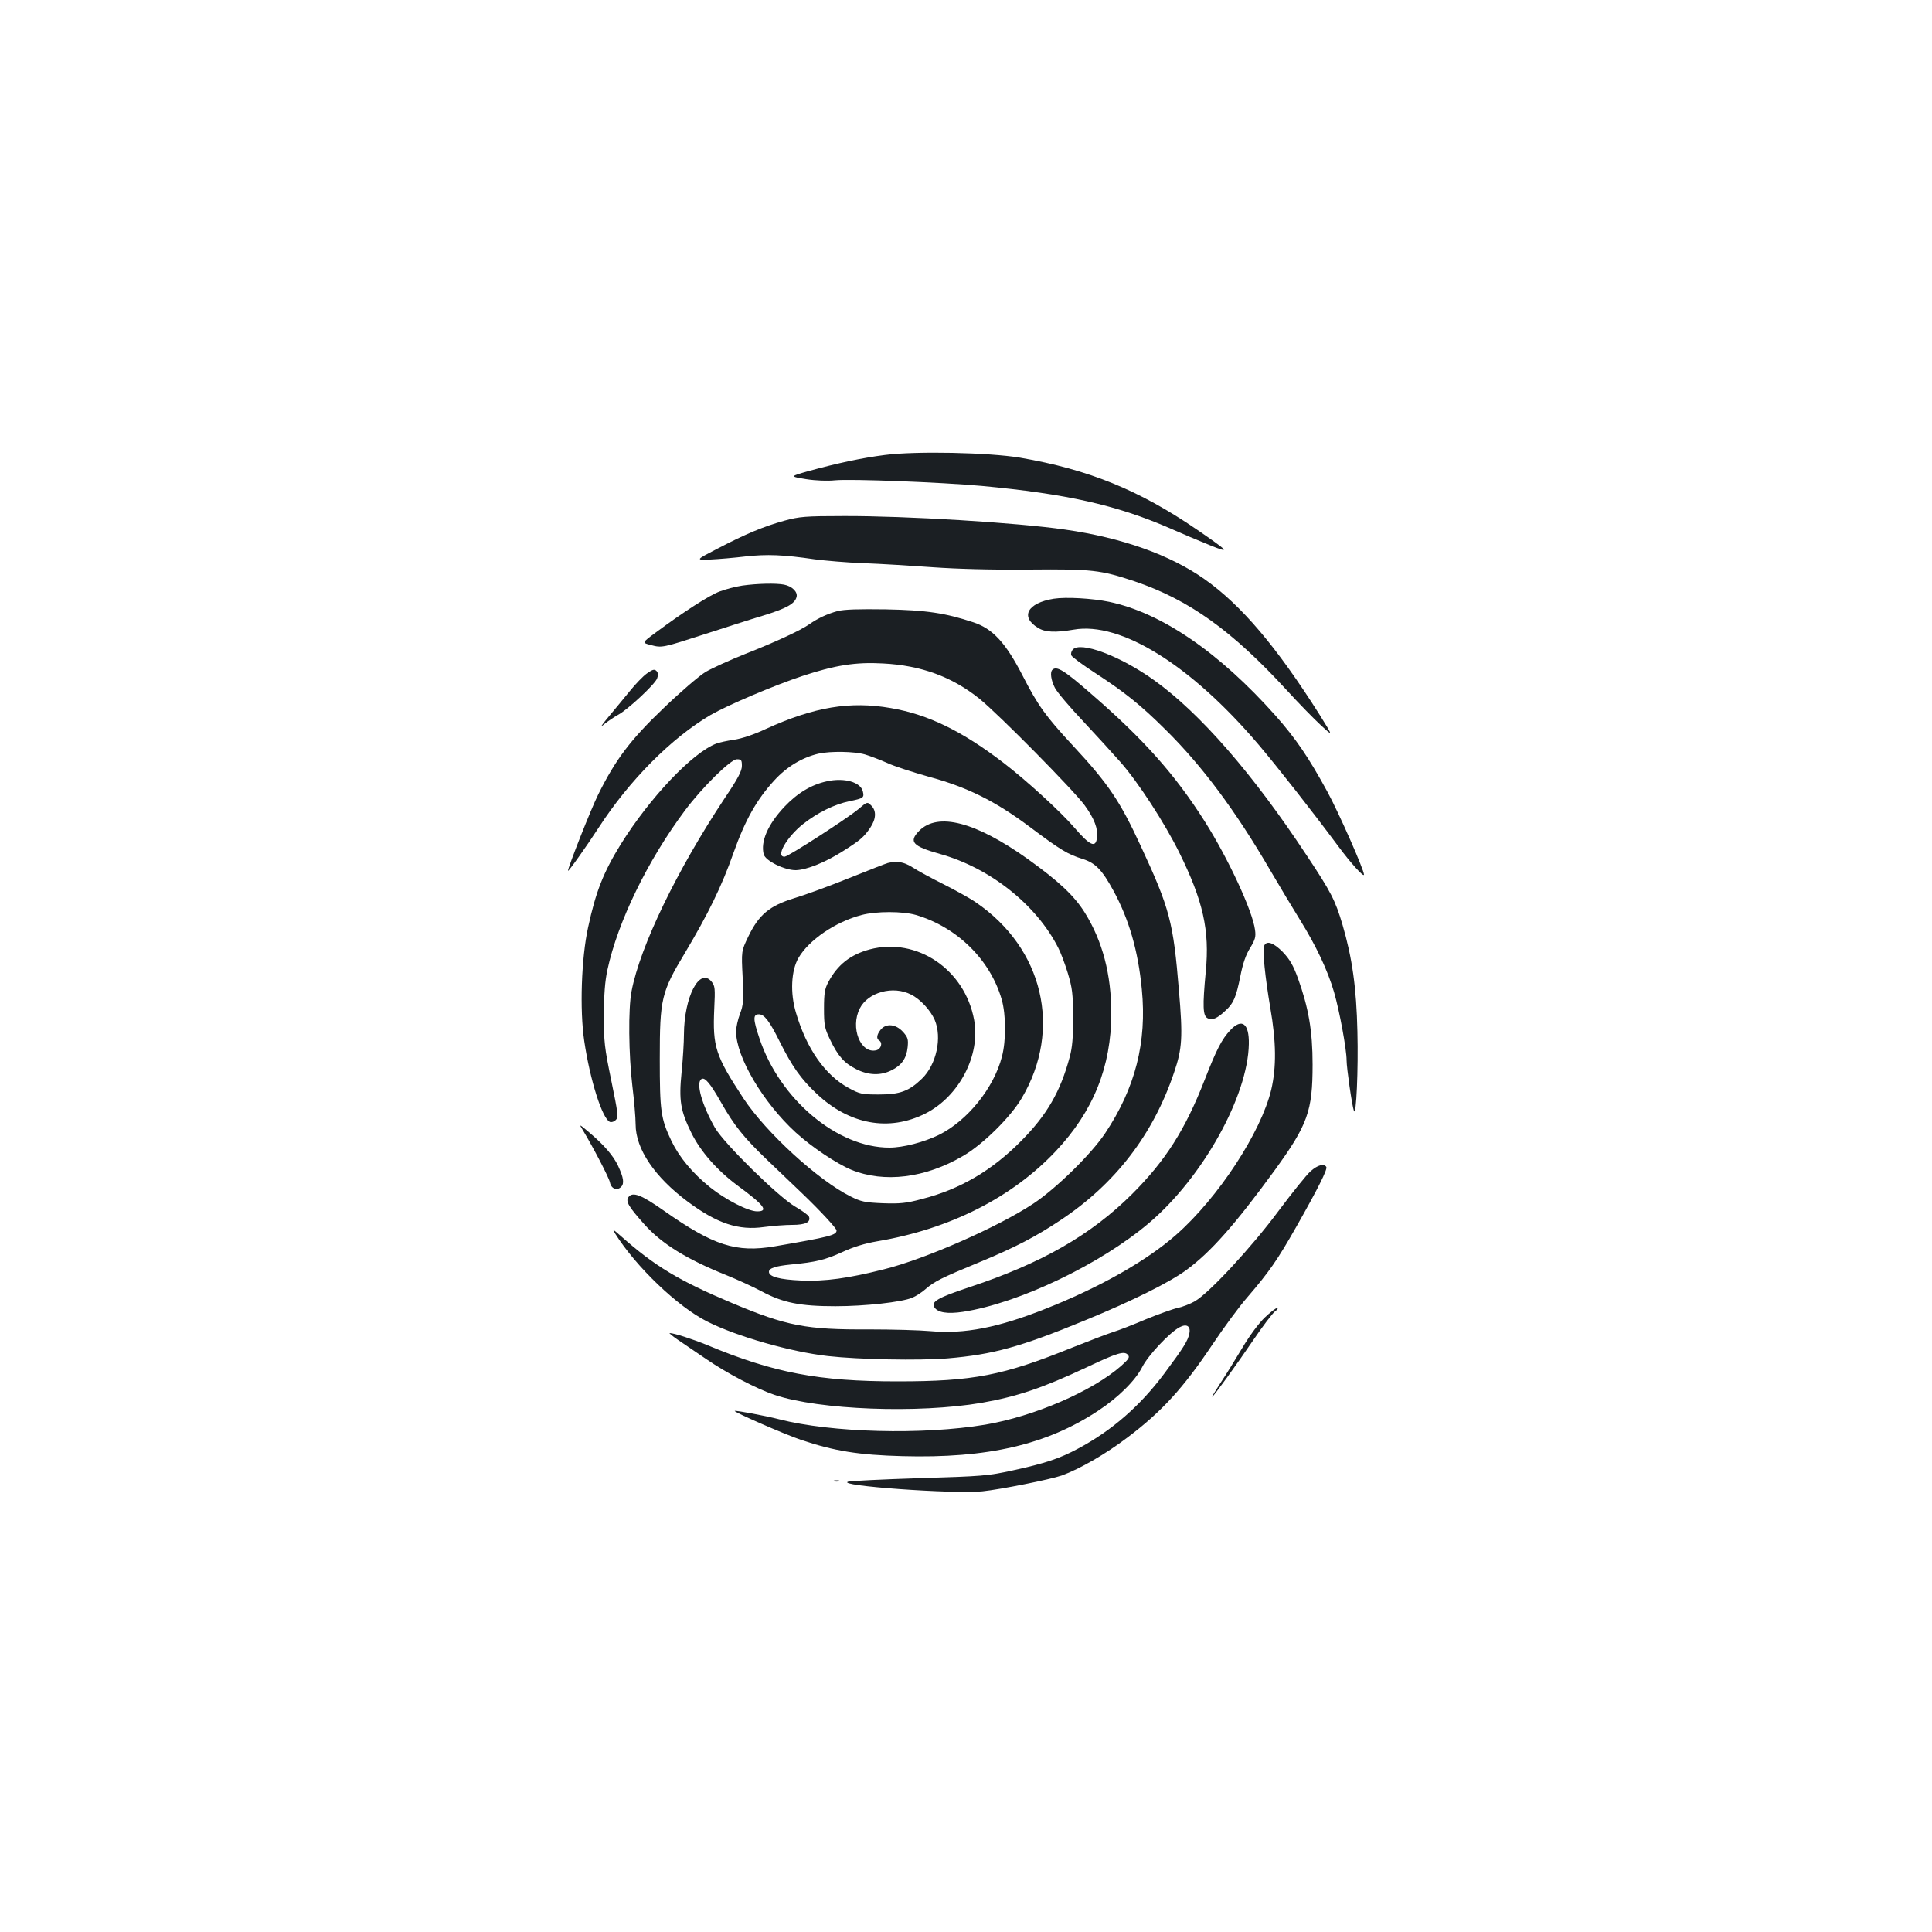 <?xml version="1.0" standalone="no"?>
<!DOCTYPE svg PUBLIC "-//W3C//DTD SVG 20010904//EN"
 "http://www.w3.org/TR/2001/REC-SVG-20010904/DTD/svg10.dtd">
<svg version="1.0" xmlns="http://www.w3.org/2000/svg"
 width="1000pt" height="1000pt" viewBox="0 0 1000 1000"
 preserveAspectRatio="xMidYMid meet">
<g transform="translate(0,1000) scale(0.1,-0.1)"
fill="#1b1f23" stroke="none">
<path d="M4580 7645 c-119 -15 -248 -43 -394 -83 -99 -28 -99 -28 -14 -42 51
-8 112 -10 150 -6 83 8 546 -10 758 -29 440 -41 697 -99 970 -217 63 -28 158
-68 210 -89 111 -45 104 -36 -65 80 -298 204 -560 311 -915 372 -161 27 -540
35 -700 14z"/>
<path d="M4060 7305 c-108 -30 -199 -68 -345 -144 -116 -60 -116 -60 -38 -57
43 2 125 9 183 16 110 12 194 9 357 -15 54 -7 168 -17 253 -20 85 -3 246 -13
357 -21 130 -9 307 -14 500 -12 326 3 369 -2 546 -61 280 -95 502 -253 785
-561 63 -69 144 -152 179 -184 64 -59 64 -59 -7 55 -222 351 -405 567 -595
701 -178 126 -428 215 -723 257 -248 36 -823 71 -1142 70 -204 0 -233 -3 -310
-24z"/>
<path d="M3842 6969 c-34 -5 -87 -19 -116 -30 -53 -19 -191 -108 -332 -213
-72 -53 -72 -53 -24 -65 57 -15 59 -14 285 59 99 32 232 75 296 94 120 37 163
61 172 96 7 26 -23 56 -65 64 -41 8 -138 6 -216 -5z"/>
<path d="M5454 6901 c-137 -22 -175 -94 -81 -151 37 -23 90 -25 184 -9 244 43
608 -184 958 -596 99 -117 275 -341 414 -528 63 -85 131 -160 131 -144 0 25
-131 322 -190 430 -99 181 -163 274 -267 392 -293 329 -591 533 -862 590 -87
18 -224 26 -287 16z"/>
<path d="M4335 6837 c-52 -14 -102 -37 -146 -68 -45 -32 -180 -94 -330 -153
-80 -32 -173 -74 -207 -94 -33 -20 -131 -104 -217 -187 -171 -163 -249 -266
-339 -448 -37 -74 -156 -376 -156 -394 0 -9 99 131 158 222 159 246 378 466
581 585 89 51 329 153 474 201 169 56 276 73 417 65 198 -10 358 -69 500 -183
100 -81 486 -472 544 -551 50 -69 70 -121 64 -167 -6 -56 -36 -43 -116 50 -72
84 -251 247 -367 336 -215 165 -391 251 -584 284 -211 37 -397 6 -647 -108
-61 -29 -125 -50 -165 -56 -35 -5 -77 -14 -92 -20 -124 -48 -343 -279 -494
-521 -89 -144 -129 -244 -169 -430 -35 -159 -44 -426 -20 -588 30 -203 94
-404 133 -419 8 -3 22 1 30 10 15 14 12 33 -23 204 -35 170 -39 202 -38 338 0
106 5 175 18 235 53 248 209 568 402 826 88 118 236 264 268 264 23 0 26 -4
26 -34 0 -27 -20 -65 -90 -169 -246 -371 -437 -766 -481 -997 -18 -91 -15
-330 4 -490 9 -74 17 -164 17 -200 0 -127 99 -273 270 -400 152 -113 263 -150
395 -131 44 6 110 11 146 11 68 0 97 14 86 43 -3 7 -35 31 -72 52 -88 52 -367
326 -414 407 -68 119 -101 235 -70 253 17 11 45 -22 100 -119 70 -123 118
-183 241 -301 58 -55 138 -132 179 -171 95 -91 179 -182 179 -193 0 -24 -35
-33 -320 -82 -200 -34 -317 4 -573 184 -118 83 -162 100 -184 71 -16 -22 0
-49 82 -141 90 -101 220 -181 424 -263 55 -22 138 -60 183 -84 110 -59 199
-77 382 -77 153 0 343 21 398 44 19 8 50 28 69 45 45 39 82 58 274 137 189 78
296 134 425 220 283 188 479 443 587 764 42 123 46 182 25 426 -29 352 -47
422 -197 745 -108 234 -168 323 -351 520 -143 154 -182 209 -261 363 -88 171
-155 243 -255 276 -145 48 -243 63 -453 67 -143 2 -214 0 -250 -9z m142 -742
c27 -8 79 -28 115 -44 36 -17 133 -48 214 -71 200 -54 345 -126 524 -260 161
-121 197 -142 274 -166 66 -21 100 -56 159 -164 81 -149 128 -312 147 -510 27
-275 -34 -512 -190 -746 -73 -109 -253 -285 -370 -363 -182 -121 -561 -288
-775 -341 -186 -47 -304 -63 -428 -58 -113 5 -167 20 -167 45 0 19 34 30 115
38 126 12 177 24 264 64 58 27 117 45 181 56 375 63 698 226 925 467 194 206
287 437 287 713 0 201 -45 373 -137 521 -55 88 -135 163 -297 279 -269 191
-463 242 -560 145 -56 -57 -35 -80 107 -120 259 -72 500 -263 613 -487 12 -23
34 -81 49 -130 23 -77 27 -106 27 -228 1 -104 -4 -157 -17 -205 -48 -180 -118
-301 -252 -436 -150 -152 -316 -250 -513 -300 -81 -22 -114 -25 -202 -22 -94
4 -113 8 -167 35 -169 84 -439 332 -555 508 -145 221 -160 266 -151 465 5 104
4 117 -14 139 -62 76 -142 -78 -143 -274 0 -38 -5 -125 -12 -193 -15 -149 -6
-201 51 -317 48 -96 132 -192 238 -271 139 -102 163 -134 102 -134 -46 0 -163
60 -243 124 -92 74 -160 156 -201 241 -55 116 -60 154 -60 425 0 311 8 345
131 549 118 198 190 344 250 515 61 172 121 278 212 377 65 71 144 118 228
138 62 14 186 12 241 -4z"/>
<path d="M4280 5956 c-80 -17 -153 -61 -221 -133 -85 -91 -123 -179 -106 -245
9 -34 109 -83 167 -82 57 2 153 41 244 99 89 56 108 73 140 120 31 46 33 88 6
115 -21 21 -21 21 -68 -19 -62 -51 -360 -243 -380 -245 -50 -4 8 100 95 169
75 59 162 102 240 118 73 15 77 18 69 51 -12 48 -96 72 -186 52z"/>
<path d="M4595 5533 c-11 -3 -101 -38 -200 -78 -99 -40 -227 -87 -284 -104
-129 -40 -183 -85 -238 -199 -36 -75 -36 -75 -29 -211 5 -121 4 -142 -14 -189
-11 -29 -20 -70 -20 -91 0 -131 139 -367 308 -522 83 -76 212 -162 289 -194
170 -69 382 -43 578 72 102 59 246 201 304 300 210 356 111 775 -239 1013 -30
21 -105 62 -166 93 -62 31 -134 70 -160 87 -46 29 -80 35 -129 23z m146 -269
c213 -63 385 -232 444 -438 22 -77 23 -212 1 -295 -42 -163 -179 -332 -326
-405 -78 -38 -185 -66 -256 -66 -270 -1 -568 250 -673 565 -34 101 -34 125 -3
125 28 0 55 -35 107 -140 65 -130 110 -194 193 -272 169 -159 373 -196 561
-102 175 88 287 302 253 485 -48 262 -297 429 -540 365 -100 -27 -167 -79
-215 -170 -18 -34 -22 -57 -22 -136 0 -85 3 -102 31 -160 41 -86 74 -123 136
-154 63 -32 126 -34 182 -6 53 26 78 62 84 120 4 41 1 51 -24 79 -37 41 -88
46 -116 11 -20 -25 -23 -46 -8 -55 20 -12 11 -44 -14 -51 -82 -20 -136 117
-86 216 43 85 173 120 266 72 48 -24 100 -81 122 -131 39 -92 9 -231 -66 -304
-67 -65 -114 -82 -222 -82 -89 0 -99 2 -158 34 -121 66 -217 202 -272 389 -31
102 -25 219 13 284 54 93 192 187 327 222 75 20 213 20 281 0z"/>
<path d="M5552 6637 c-7 -8 -10 -21 -7 -29 3 -8 58 -49 123 -91 155 -101 235
-165 366 -295 187 -185 360 -416 541 -727 48 -82 117 -197 153 -255 84 -135
144 -262 177 -375 29 -100 65 -297 65 -353 0 -39 28 -236 38 -262 12 -32 23
215 18 410 -5 228 -27 382 -77 553 -38 128 -59 169 -186 360 -279 423 -552
736 -789 906 -177 127 -384 204 -422 158z"/>
<path d="M3348 6514 c-20 -14 -60 -56 -89 -92 -30 -37 -79 -96 -109 -132 -40
-48 -46 -58 -21 -37 19 15 50 36 70 47 48 25 190 157 202 188 7 18 6 29 -3 39
-11 11 -20 8 -50 -13z"/>
<path d="M5447 6533 c-13 -12 -7 -54 13 -93 11 -22 78 -101 148 -175 70 -75
155 -168 190 -208 93 -105 229 -315 305 -468 124 -251 159 -404 138 -618 -17
-181 -15 -228 9 -241 23 -13 50 -2 93 39 42 38 55 69 77 178 13 67 29 112 51
147 26 43 30 57 25 93 -13 99 -139 370 -260 561 -154 243 -316 425 -585 658
-143 125 -182 149 -204 127z"/>
<path d="M6543 5104 c-9 -24 5 -160 32 -320 31 -178 32 -307 5 -424 -53 -221
-274 -559 -492 -751 -152 -134 -393 -271 -673 -382 -248 -99 -424 -133 -599
-117 -54 5 -197 9 -319 9 -324 -2 -426 18 -707 136 -278 117 -401 192 -574
345 -44 39 -48 41 -32 15 108 -172 323 -378 476 -455 154 -78 432 -157 625
-179 160 -18 472 -24 620 -12 234 20 374 58 709 196 246 101 439 197 526 261
127 93 253 236 458 517 171 236 196 306 196 547 0 175 -21 294 -76 447 -24 66
-42 97 -78 135 -48 49 -85 62 -97 32z"/>
<path d="M6368 4668 c-44 -47 -71 -99 -133 -258 -101 -259 -203 -418 -375
-590 -214 -213 -469 -359 -847 -484 -157 -52 -195 -74 -177 -102 17 -28 68
-36 148 -24 290 44 717 249 967 463 276 236 508 654 513 923 2 107 -36 136
-96 72z"/>
<path d="M3017 4150 c53 -88 135 -245 140 -270 6 -33 37 -45 58 -23 17 17 13
47 -16 109 -24 51 -71 106 -145 169 -58 49 -58 49 -37 15z"/>
<path d="M6784 3938 c-21 -18 -96 -112 -168 -208 -137 -185 -358 -423 -431
-465 -22 -13 -62 -29 -90 -35 -27 -6 -101 -33 -165 -59 -63 -27 -140 -57 -170
-66 -30 -10 -125 -46 -210 -80 -359 -145 -512 -175 -905 -175 -407 0 -640 44
-985 188 -76 31 -171 62 -194 62 -4 0 14 -15 40 -33 27 -18 93 -63 147 -100
109 -75 262 -155 356 -187 232 -78 743 -97 1072 -41 186 33 316 77 544 184
158 75 195 86 213 64 11 -12 4 -22 -35 -57 -149 -131 -450 -261 -703 -304
-324 -54 -796 -42 -1068 28 -65 17 -225 47 -229 43 -5 -6 258 -121 341 -149
175 -59 301 -79 527 -85 441 -12 747 59 1013 235 105 69 193 157 228 226 30
60 141 178 193 206 37 20 59 6 51 -32 -7 -37 -30 -74 -130 -208 -124 -166
-271 -295 -446 -388 -95 -51 -169 -76 -339 -113 -128 -28 -156 -30 -481 -40
-190 -6 -356 -14 -370 -18 -67 -21 546 -65 695 -50 96 10 350 61 411 82 93 34
227 111 339 196 178 134 291 258 440 481 57 85 138 196 181 245 115 134 155
192 253 364 114 201 163 299 156 311 -12 19 -45 10 -81 -22z"/>
<path d="M6547 3181 c-31 -29 -79 -94 -117 -158 -35 -59 -86 -141 -112 -180
-26 -40 -46 -73 -44 -73 6 0 120 157 216 298 46 68 95 132 108 143 14 10 19
19 13 19 -7 0 -36 -22 -64 -49z"/>
<path d="M4318 2333 c6 -2 18 -2 25 0 6 3 1 5 -13 5 -14 0 -19 -2 -12 -5z"/>
</g>
</svg>
